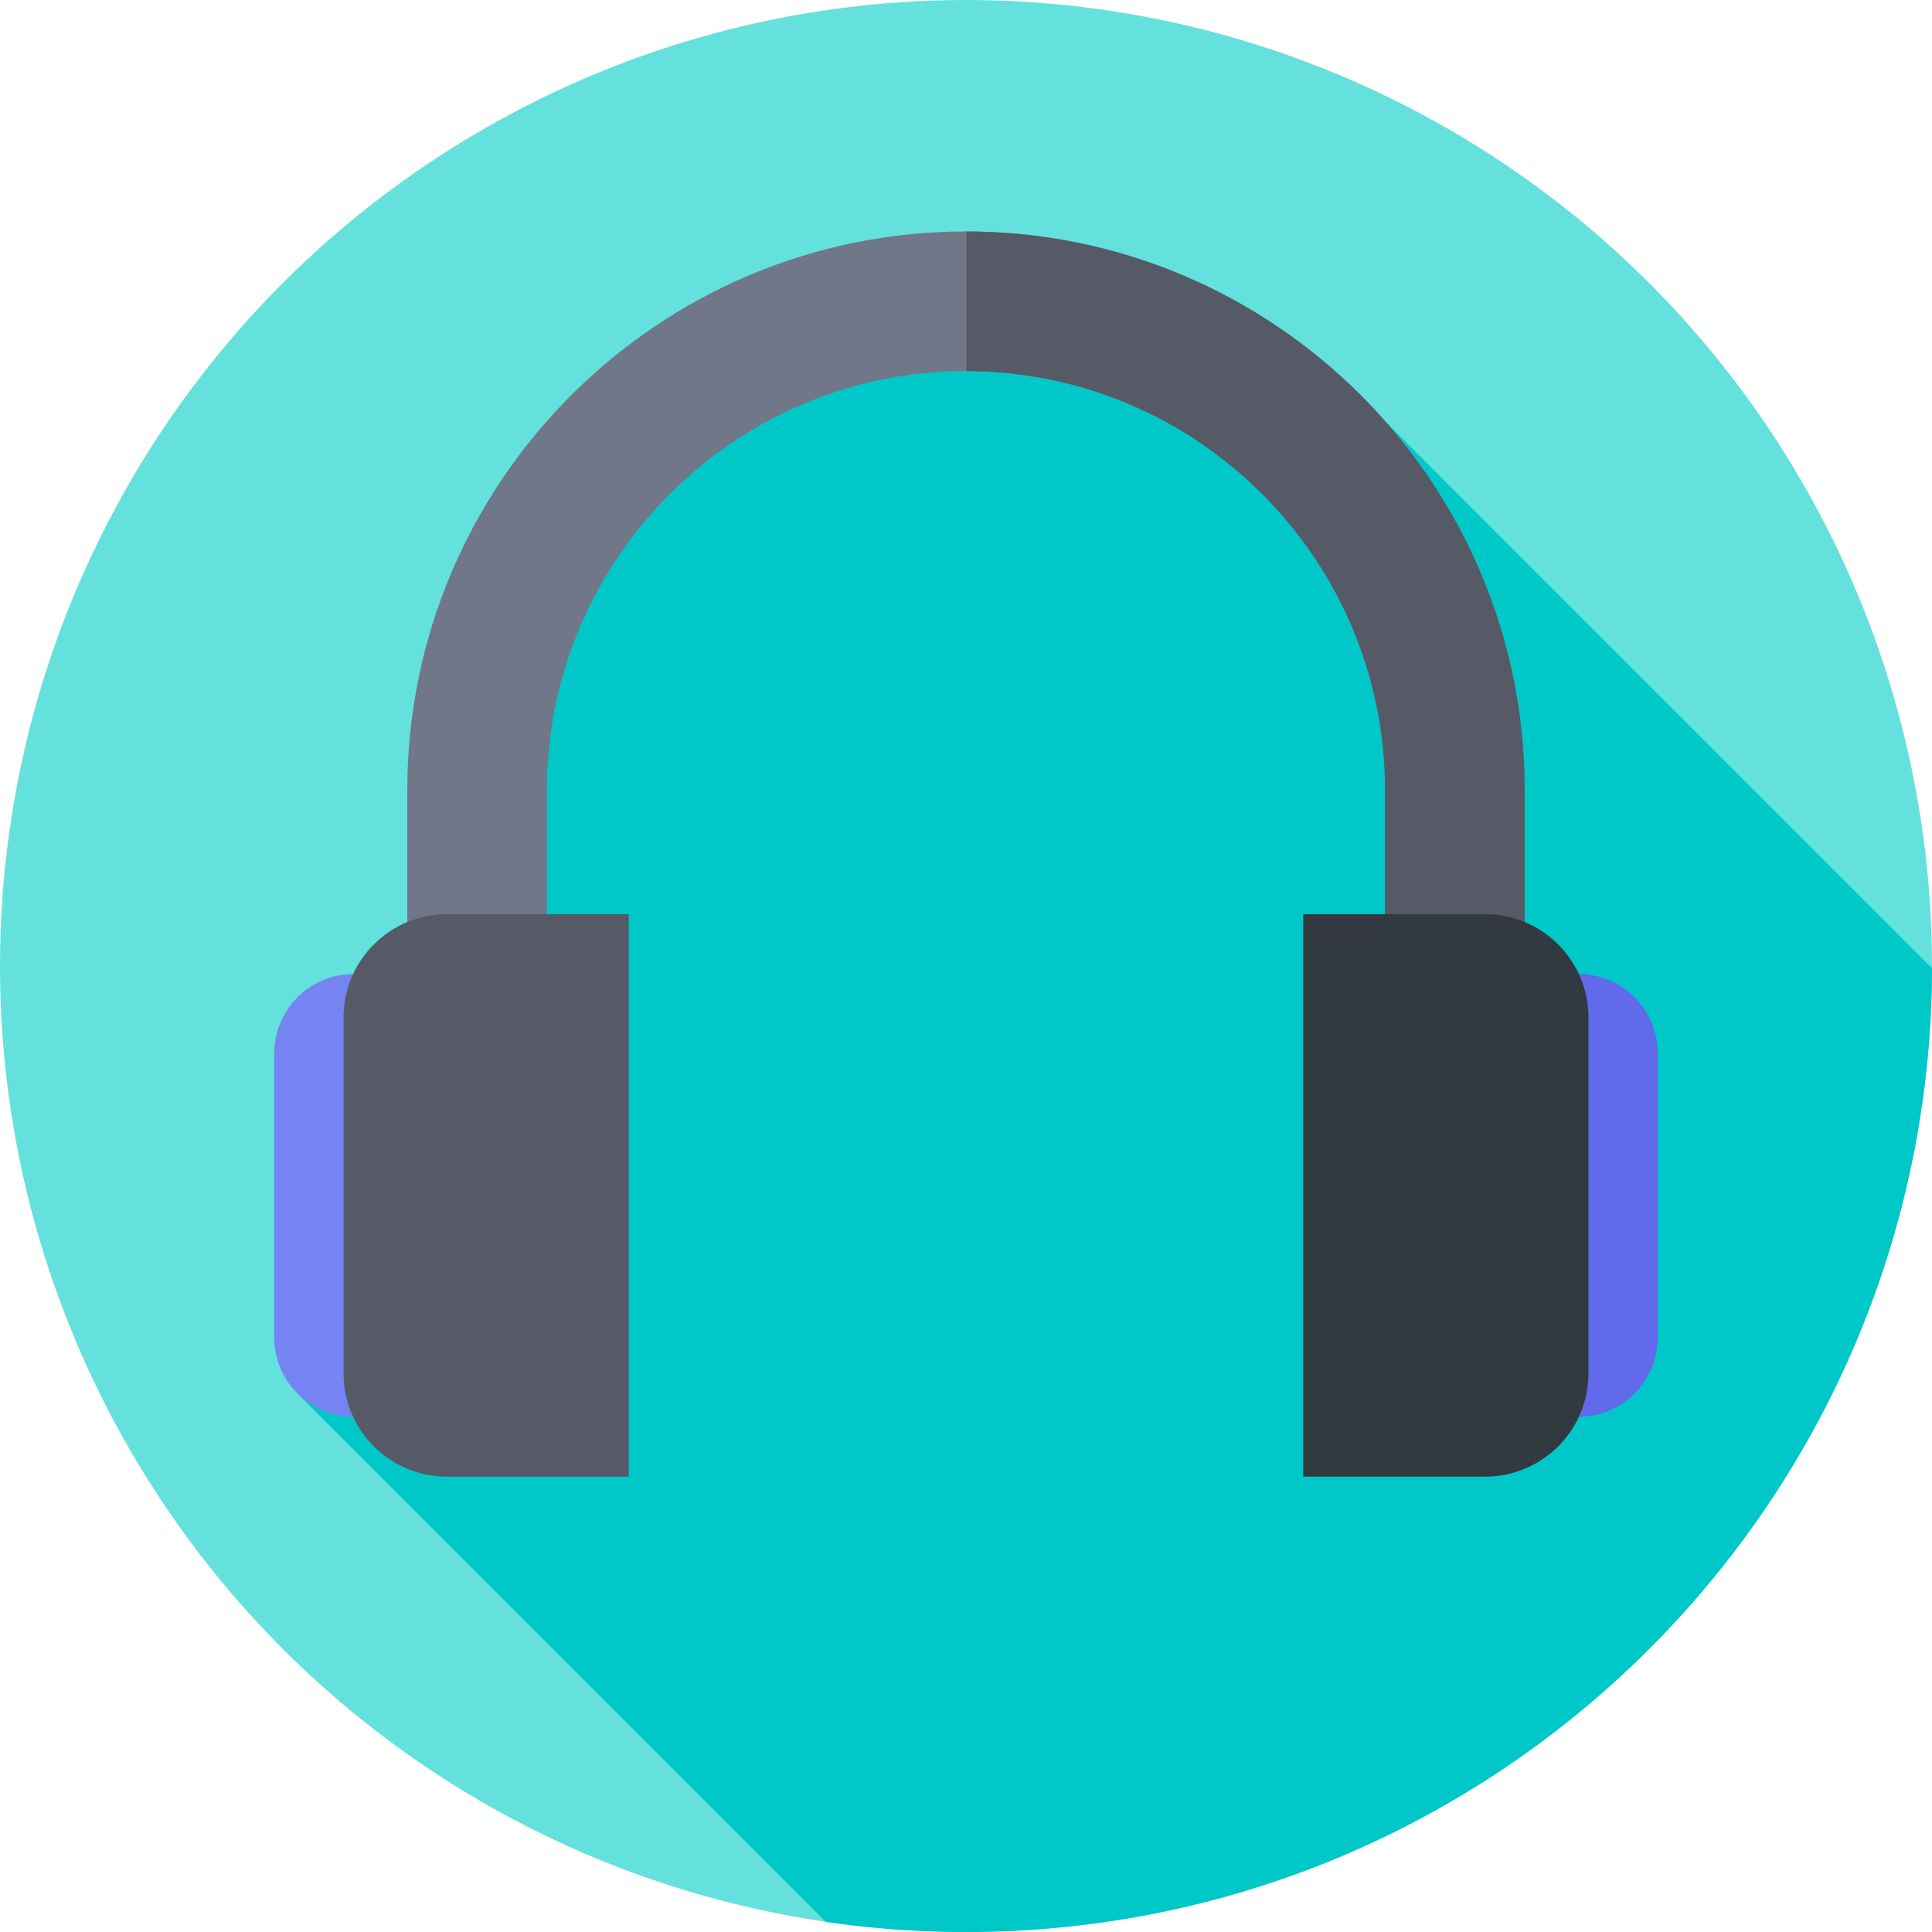<svg id="Capa_1" enable-background="new 0 0 512 512" height="512" viewBox="0 0 512 512" width="512" xmlns="http://www.w3.org/2000/svg"><g><g><g><g><g><g><g><g><g><circle cx="256" cy="256" fill="#64e1dc" r="256"/></g></g></g></g></g></g></g></g><path d="m511.999 256.581-144.568-144.568-143.238-31.664-72.289 73.494-73.168 215.352 140.131 140.131c12.123 1.762 24.522 2.674 37.133 2.674 141.191 0 255.685-114.301 255.999-255.419z" fill="#00c8c8"/><g><path d="m404.062 316.794h-37v-107.391c0-61.239-49.822-111.061-111.062-111.061s-111.062 49.822-111.062 111.061v107.391h-37v-107.391c0-81.641 66.42-148.061 148.062-148.061s148.062 66.42 148.062 148.061z" fill="#707789"/></g><g><path d="m256.121 61.344v37c61.184.065 110.941 49.861 110.941 111.06v107.391h37v-107.392c0-81.601-66.355-147.994-147.941-148.059z" fill="#555a66"/></g><g><path d="m111.457 375.47h-17.74c-11.617 0-21.034-9.417-21.034-21.034v-75.283c0-11.617 9.417-21.034 21.034-21.034h17.74c11.617 0 21.034 9.417 21.034 21.034v75.283c.001 11.616-9.417 21.034-21.034 21.034z" fill="#7584f2"/></g><g><path d="m166.629 391.327h-48.188c-15.13 0-27.395-12.265-27.395-27.395v-94.276c0-15.13 12.265-27.395 27.395-27.395h48.188z" fill="#555a66"/></g><g><path d="m400.543 375.47h17.74c11.617 0 21.034-9.417 21.034-21.034v-75.283c0-11.617-9.417-21.034-21.034-21.034h-17.74c-11.617 0-21.034 9.417-21.034 21.034v75.283c-.001 11.616 9.417 21.034 21.034 21.034z" fill="#606aea"/></g><g><path d="m345.371 391.327h48.188c15.13 0 27.395-12.265 27.395-27.395v-94.276c0-15.13-12.265-27.395-27.395-27.395h-48.188z" fill="#333940"/></g></g></svg>